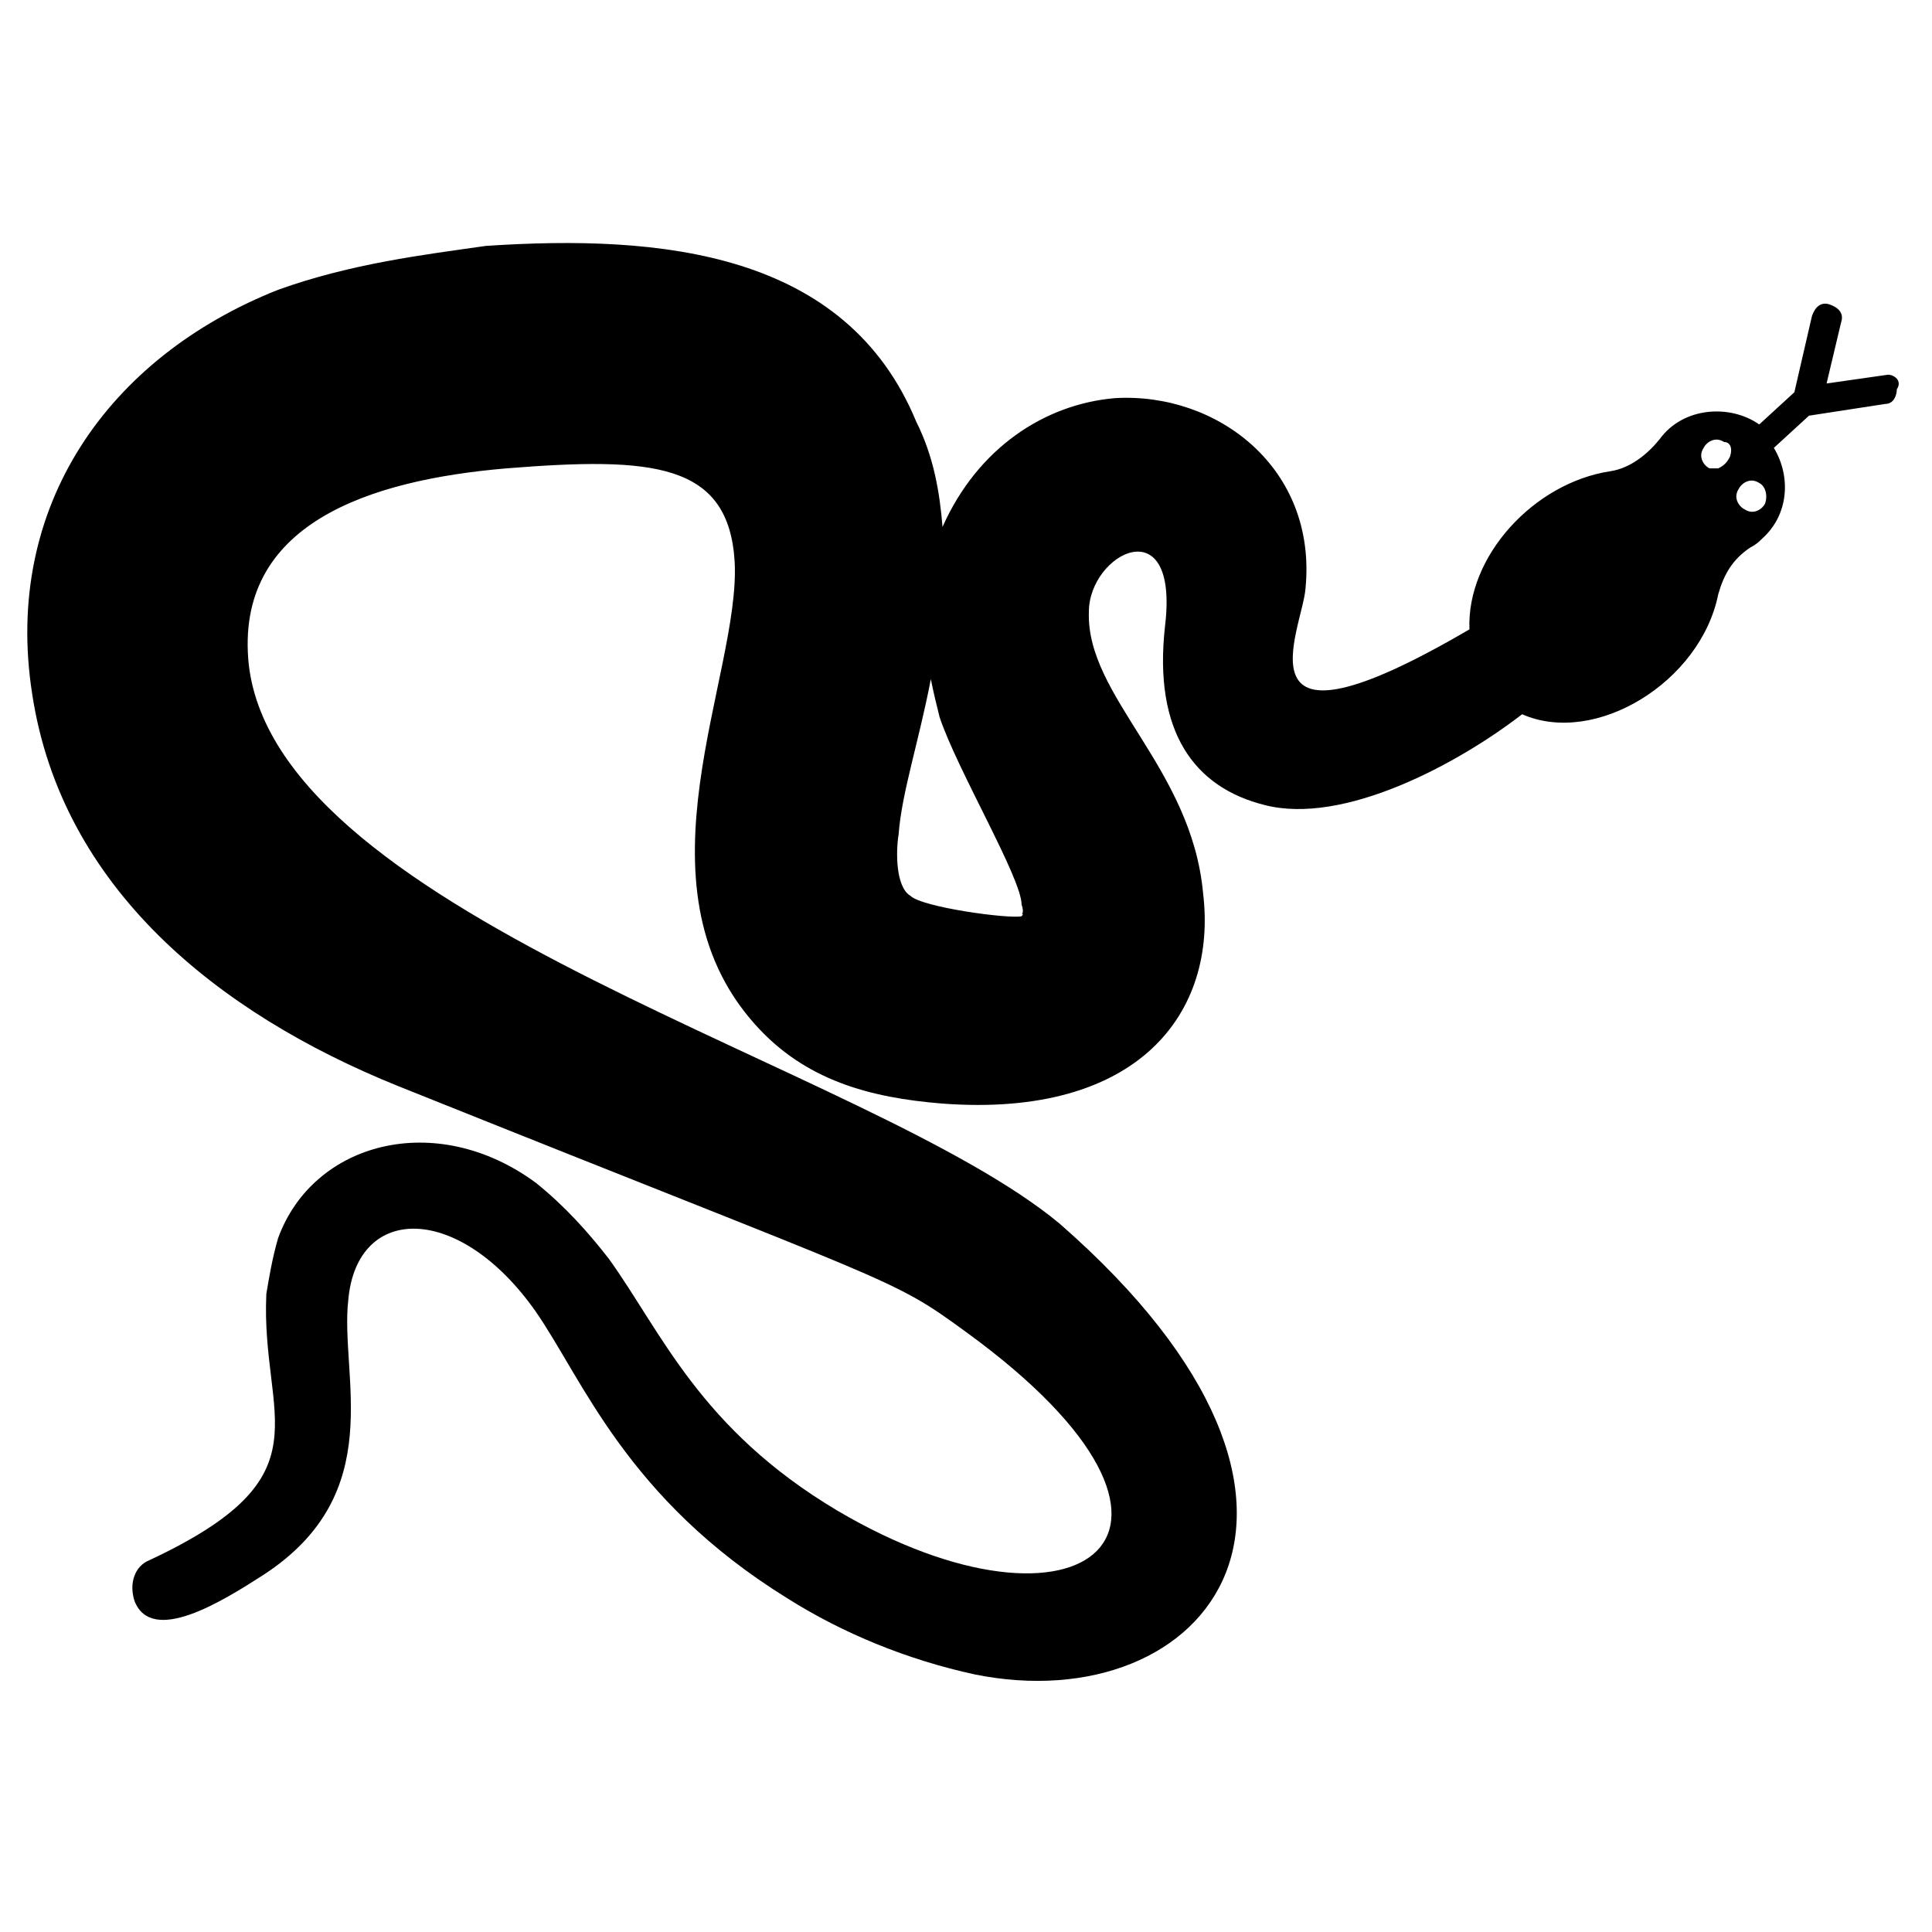<?xml version="1.0" encoding="UTF-8"?>
<svg width="1200pt" height="1200pt" version="1.1" viewBox="0 0 1200 1200" xmlns="http://www.w3.org/2000/svg">
 <path d="m1172.7 232.73-38.184 5.453 9.09-38.184c1.816-5.453-1.816-9.09-7.273-10.91-5.453-1.816-9.09 1.816-10.91 7.273l-10.91 47.273-21.816 20c-18.184-12.727-47.273-10.91-61.816 9.09-7.273 9.09-18.184 18.184-30.91 20-47.273 7.273-89.09 52.727-87.273 98.184-149.09 87.273-103.64 0-101.82-25.453 7.273-74.547-54.547-121.82-118.18-118.18-43.637 3.637-85.453 30.91-107.27 80-1.816-21.816-5.453-43.637-16.363-65.453-43.637-105.45-158.18-116.36-267.27-109.09-38.176 5.457-83.629 10.91-129.09 27.273-105.45 41.816-170.91 134.55-152.73 250.91 18.184 120 114.55 198.18 227.27 243.64 312.73 125.45 305.45 118.18 352.73 152.73 172.73 125.45 70.91 200-80 110.91-85.453-50.91-109.09-110.91-141.82-156.36-12.727-16.363-27.273-32.727-45.453-47.273-61.816-45.453-138.18-25.453-160 34.547-3.637 12.727-5.453 23.637-7.273 34.547-3.637 78.184 40 112.73-72.727 165.45-9.09 3.637-12.727 14.547-9.09 25.453 10.91 27.273 54.547 0 80-16.363 78.184-50.91 47.273-123.64 52.727-170.91 5.453-60 69.09-60 116.36 7.273 29.09 41.816 56.363 116.36 156.36 178.18 34.547 21.816 74.547 38.184 116.36 47.273 143.64 29.09 254.55-103.64 52.727-280-118.18-98.188-485.46-189.09-503.64-347.28-9.09-87.273 74.547-114.55 160-121.82 90.91-7.273 138.18-3.637 141.82 58.184 3.637 70.91-65.453 200 12.727 287.27 30.91 34.547 70.91 45.453 116.36 49.09 121.82 9.09 170.91-56.363 161.82-130.91-7.273-78.184-72.727-121.82-70.91-174.55 0-36.363 56.363-65.453 47.273 9.09-7.273 65.453 18.184 100 61.816 110.91 49.09 12.727 120-25.453 160-56.363 45.453 20 110.91-20 121.82-74.547 3.637-12.727 9.09-21.816 20-29.09 3.637-1.816 5.453-3.637 7.273-5.453 16.363-14.547 18.184-38.184 7.273-56.363l21.816-20 47.273-7.273c5.453 0 7.273-5.453 7.273-9.09 3.641-5.457-1.812-9.094-5.449-9.094zm-538.18 336.36c0-1.816 1.816-1.816 0 0-7.273 1.816-61.816-5.453-69.09-12.727-9.09-5.453-9.09-27.273-7.273-38.184 1.816-25.453 12.727-58.184 20-96.363 1.816 9.09 3.637 16.363 5.453 23.637 10.91 32.727 50.91 100 50.91 116.36 1.816 5.457 0 5.457 0 7.273zm440-285.45c-1.816 3.637-3.637 5.453-7.273 7.273h-5.453c-3.637-1.816-7.273-7.273-3.637-12.727 1.816-3.637 7.273-7.273 12.727-3.637 3.637 0 5.453 3.637 3.637 9.09zm21.816 29.09c-1.816 3.637-7.273 7.273-12.727 3.637-3.637-1.816-7.273-7.273-3.637-12.727 1.816-3.637 7.273-7.273 12.727-3.637 3.637 1.816 5.457 7.273 3.637 12.727z"/>
</svg>
